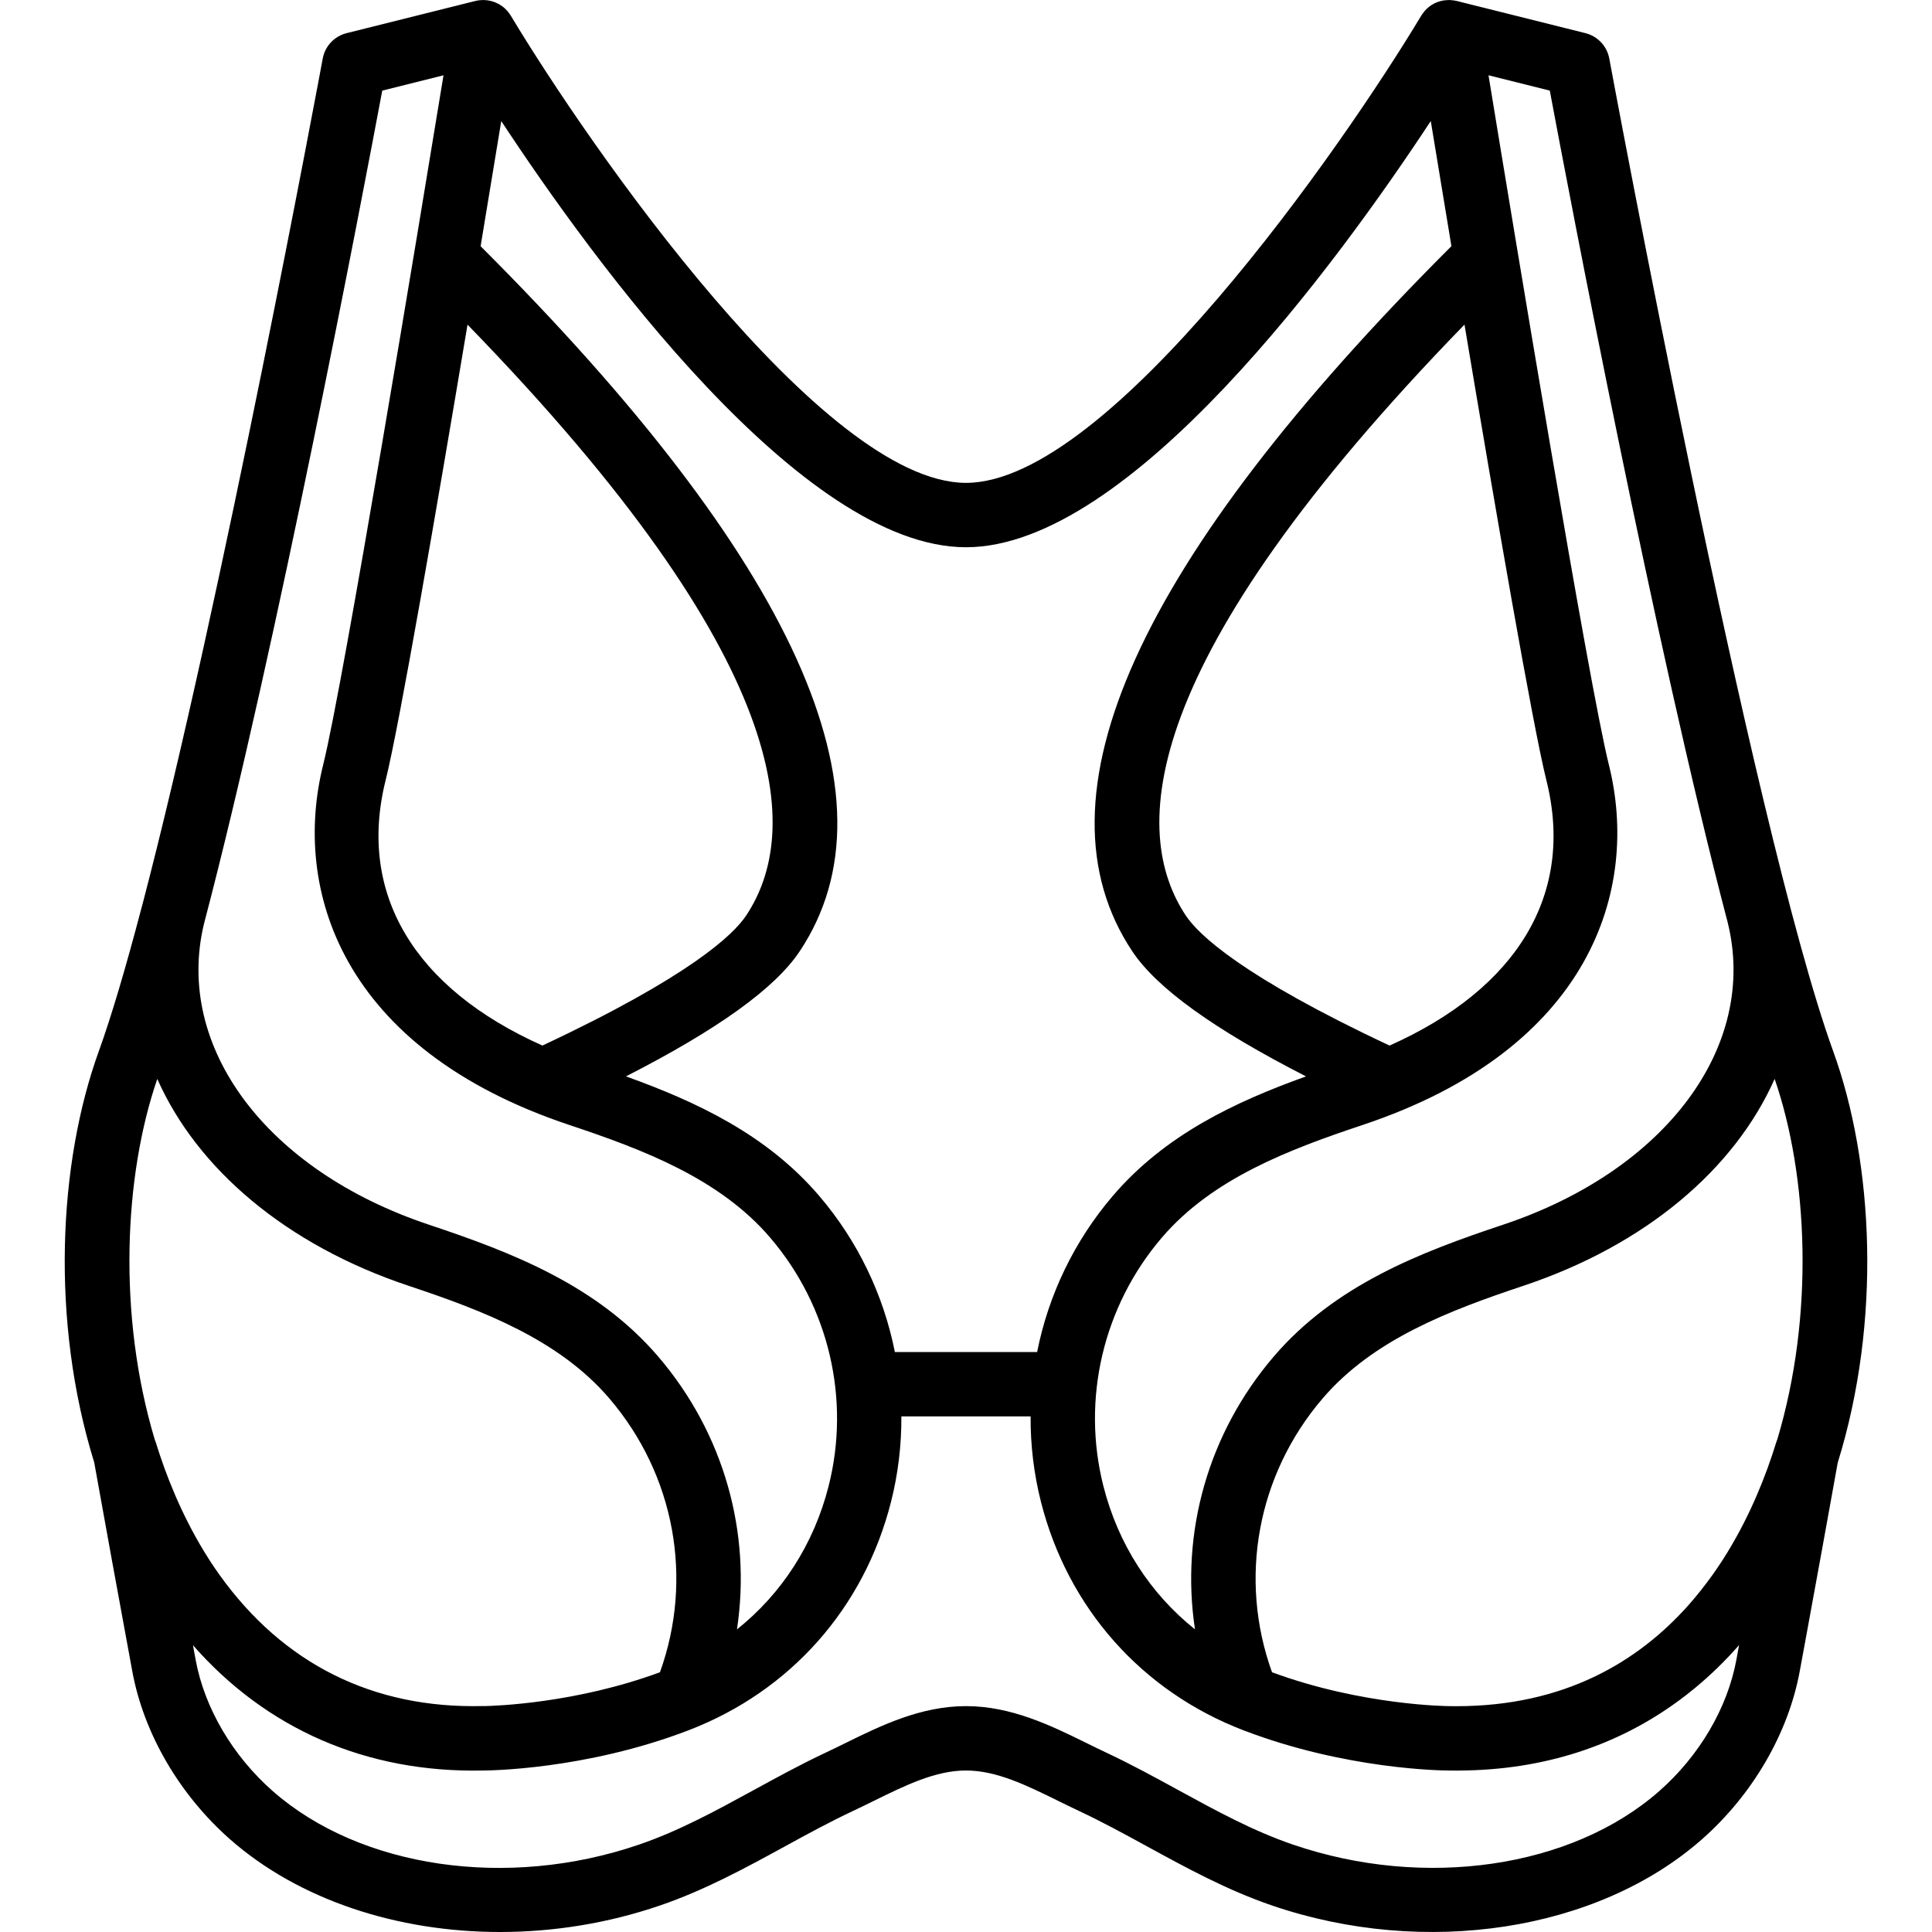 <?xml version="1.0" encoding="iso-8859-1"?>
<!-- Generator: Adobe Illustrator 19.0.0, SVG Export Plug-In . SVG Version: 6.00 Build 0)  -->
<svg xmlns="http://www.w3.org/2000/svg" xmlns:xlink="http://www.w3.org/1999/xlink" version="1.1" id="Layer_1" x="0px" y="0px" viewBox="0 0 512.147 512.147" style="enable-background:new 0 0 512.147 512.147;" xml:space="preserve">
<g>
	<g>
		<path d="M485.965,278.696c-21.641-59.742-58.991-261.154-59.366-263.177c-0.606-3.285-3.072-5.914-6.323-6.733l-34.133-8.533    c-0.137-0.034-0.276-0.048-0.413-0.075c-0.114-0.023-0.228-0.044-0.343-0.062c-0.238-0.036-0.476-0.06-0.715-0.076    c-0.094-0.007-0.184-0.026-0.278-0.03c-0.061-0.003-0.12,0.006-0.18,0.004c-0.152-0.002-0.303,0.004-0.454,0.01    c-2.458,0.068-4.658,1.164-6.183,2.984c-0.005,0.006-0.01,0.011-0.015,0.017c-0.173,0.208-0.332,0.43-0.487,0.656    c-0.062,0.09-0.128,0.178-0.186,0.27c-0.041,0.065-0.091,0.123-0.13,0.189c-20.685,34.449-82.679,123.861-120.687,123.861    c-38.007,0-100.002-89.412-120.678-123.861c-0.028-0.047-0.061-0.088-0.09-0.134c-0.07-0.111-0.144-0.219-0.22-0.327    c-0.121-0.175-0.246-0.343-0.378-0.506c-0.066-0.082-0.132-0.163-0.201-0.243c-0.197-0.226-0.402-0.441-0.618-0.642    c-0.012-0.011-0.022-0.024-0.034-0.035c-0.003-0.003-0.007-0.005-0.01-0.008c-0.507-0.466-1.065-0.859-1.656-1.183    c-0.05-0.028-0.102-0.054-0.153-0.08c-0.251-0.131-0.508-0.25-0.77-0.355c-0.049-0.02-0.096-0.041-0.145-0.06    c-0.621-0.237-1.267-0.401-1.926-0.488c-0.047-0.006-0.093-0.009-0.14-0.014c-0.277-0.032-0.556-0.05-0.836-0.055    c-0.072-0.001-0.143-0.002-0.214-0.001c-0.277,0.002-0.553,0.018-0.83,0.048c-0.054,0.006-0.107,0.008-0.161,0.015    c-0.332,0.042-0.663,0.1-0.992,0.182c-0.003,0.001-0.007,0.001-0.01,0.002L91.874,8.79c-3.251,0.811-5.717,3.439-6.323,6.733    c-0.315,1.696-26.625,143.53-47.869,224.545c-0.012,0.044-0.03,0.086-0.041,0.13c-0.009,0.034-0.017,0.068-0.026,0.094    c-0.009,0.017-0.009,0.034-0.017,0.043c-4.309,16.435-8.158,29.338-11.409,38.34c-10.708,29.553-12.845,71.454-1.218,108.979    c3.052,17.06,6.18,34.097,9.319,51.141l0.776,4.233c3.029,16.503,12.51,32.768,26.01,44.629    c18.21,15.983,44.262,24.491,71.467,24.491c14.106,0,28.544-2.287,42.342-7.006c11.947-4.079,22.69-9.958,33.084-15.633    c5.905-3.234,12.015-6.571,18.142-9.446c1.826-0.853,3.652-1.758,5.495-2.662c8.431-4.147,16.384-8.064,24.474-8.064    c8.073,0,16.026,3.917,24.457,8.064c1.843,0.905,3.669,1.809,5.495,2.662c6.127,2.876,12.237,6.212,18.142,9.446    c10.394,5.675,21.137,11.554,33.084,15.633c40.431,13.807,86.153,6.793,113.809-17.485c13.491-11.853,22.98-28.126,26.018-44.638    l1.451-7.868c2.896-15.805,5.789-31.603,8.622-47.416C498.803,350.196,496.672,308.269,485.965,278.696z M471.142,381.564    c-0.11,0.262-0.209,0.531-0.295,0.809c-2.63,8.551-6.706,18.949-12.905,29.085c-0.355,0.576-0.708,1.152-1.073,1.721    c-0.237,0.372-0.48,0.744-0.723,1.115c-0.716,1.084-1.443,2.16-2.198,3.215c-2.041,2.853-4.176,5.532-6.4,8.043    c-13.349,14.979-32.909,26.736-61.437,26.736c-0.666,0-1.34-0.009-2.022-0.017c-0.234,0-23.014-0.162-46.895-8.98    c-8.933-24.789-3.939-52.312,13.412-72.577c13.397-15.659,33.621-23.33,53.197-29.858c32.517-10.841,56.07-31.03,66.632-54.852    C479.299,311.689,480.999,348.646,471.142,381.564z M410.829,24.019c5.114,27.327,27.876,147.141,47.132,220.402    c0.001,0.005,0.002,0.01,0.003,0.016c8.192,32.819-16.299,65.809-59.563,80.23c-21.845,7.279-44.527,15.974-60.757,34.944    c-17.435,20.373-24.747,46.703-20.871,72.309c-11.861-9.458-20.379-22.584-24.275-37.964c-5.854-23.074-0.06-47.701,15.488-65.877    c13.38-15.642,33.613-23.322,53.188-29.85c60.706-20.233,73.54-62.601,65.314-95.497c-5.342-21.367-25.352-142.746-31.906-182.775    L410.829,24.019z M409.933,206.871c7.509,30.027-7.58,55.133-41.577,70.295c-39.157-18.357-50.64-29.412-53.992-34.432    c-14.753-22.133-13.194-67.159,73.853-156.691C396.433,135.099,406.282,192.28,409.933,206.871z M256.068,145.068    c43.485,0,98.62-75.618,123.21-112.983c1.503,9.161,3.382,20.573,5.474,33.171c-83.351,83.218-111.813,146.102-84.587,186.941    c6.508,9.758,21.64,20.665,46.044,33.141c-18.75,6.734-37.334,15.445-51.195,31.647c-10.282,12.019-17.095,26.335-20.086,41.417    h-37.712c-2.989-15.081-9.799-29.394-20.081-41.413c-13.863-16.211-32.456-24.917-51.198-31.655    c24.398-12.472,39.527-23.372,46.034-33.136c27.221-40.841-1.23-103.716-84.57-186.927c2.092-12.598,3.972-24.011,5.476-33.173    C157.468,69.468,212.589,145.068,256.068,145.068z M123.934,86.059c87.031,89.521,88.589,134.543,73.837,156.675    c-3.36,5.027-14.833,16.081-53.978,34.426c-33.997-15.157-49.077-40.269-41.577-70.294    C105.868,192.276,115.717,135.11,123.934,86.059z M101.329,24.022l16.239-4.062c-6.554,40.03-26.564,161.408-31.898,182.767    c-8.226,32.904,4.608,75.273,65.306,95.505c19.575,6.528,39.808,14.208,53.188,29.85c15.556,18.176,21.342,42.803,15.488,65.869    c-3.903,15.392-12.428,28.523-24.293,37.983c3.879-25.611-3.432-51.95-20.869-72.32c-16.23-18.97-38.912-27.665-60.757-34.953    c-43.083-14.358-67.537-47.123-59.657-79.791C73.351,171.655,96.198,51.405,101.329,24.022z M128.323,452.263    c-0.083-0.002-0.163-0.012-0.246-0.012h-0.171c-28.971,0.708-52.787-11.128-69.709-34.765c-0.823-1.15-1.62-2.319-2.396-3.503    c-0.053-0.082-0.108-0.164-0.162-0.247c-0.546-0.837-1.067-1.692-1.59-2.545c-6.105-10.064-10.144-20.361-12.744-28.819    c-0.087-0.28-0.188-0.552-0.3-0.817c-9.853-32.903-8.161-69.857,0.689-95.543c10.564,23.817,34.116,43.998,66.645,54.844    c19.567,6.519,39.8,14.2,53.188,29.85c17.342,20.272,22.344,47.796,13.42,72.584C152.741,451.489,131.502,452.204,128.323,452.263    z M460.3,439.938c-2.355,12.809-9.822,25.523-20.497,34.893c-23.194,20.378-62.191,26.061-97.024,14.157    c-10.564-3.61-20.207-8.875-30.421-14.456c-6.127-3.354-12.476-6.827-19.072-9.924c-1.724-0.811-3.465-1.664-5.214-2.526    c-9.353-4.599-19.942-9.813-31.991-9.813c-12.066,0-22.665,5.214-32.009,9.813c-1.749,0.862-3.49,1.715-5.214,2.526    c-6.596,3.098-12.937,6.571-19.072,9.924c-10.206,5.581-19.857,10.846-30.421,14.456c-34.816,11.93-73.822,6.221-97.024-14.157    c-10.675-9.37-18.142-22.084-20.489-34.884l-0.7-3.823c19.388,22.101,45.875,33.894,76.928,33.212    c1.084,0,26.957-0.12,54.417-10.65c0.011-0.004,0.021-0.01,0.032-0.014c26.975-10.348,46.529-32.408,53.66-60.523    c1.901-7.489,2.797-15.109,2.752-22.681h34.259c-0.047,7.572,0.849,15.19,2.75,22.677c7.134,28.126,26.709,50.193,53.692,60.544    c0.034,0.013,0.068,0.021,0.102,0.033c27.105,10.367,52.624,10.61,54.111,10.613c0.017,0,0.034,0.003,0.051,0.004    c0.777,0.008,1.545,0.017,2.304,0.017c0.202,0,0.402-0.007,0.603-0.008c0.03,0,0.059-0.001,0.088-0.001    c22.113-0.13,41.806-6.477,58.252-18.629c0.07-0.051,0.138-0.105,0.208-0.156c0.635-0.472,1.268-0.948,1.893-1.437    c0.292-0.228,0.578-0.465,0.868-0.696c0.407-0.326,0.816-0.647,1.219-0.98c4.122-3.406,8.012-7.192,11.658-11.35L460.3,439.938z"/>
	</g>
</g>
<g>
</g>
<g>
</g>
<g>
</g>
<g>
</g>
<g>
</g>
<g>
</g>
<g>
</g>
<g>
</g>
<g>
</g>
<g>
</g>
<g>
</g>
<g>
</g>
<g>
</g>
<g>
</g>
<g>
</g>
</svg>
